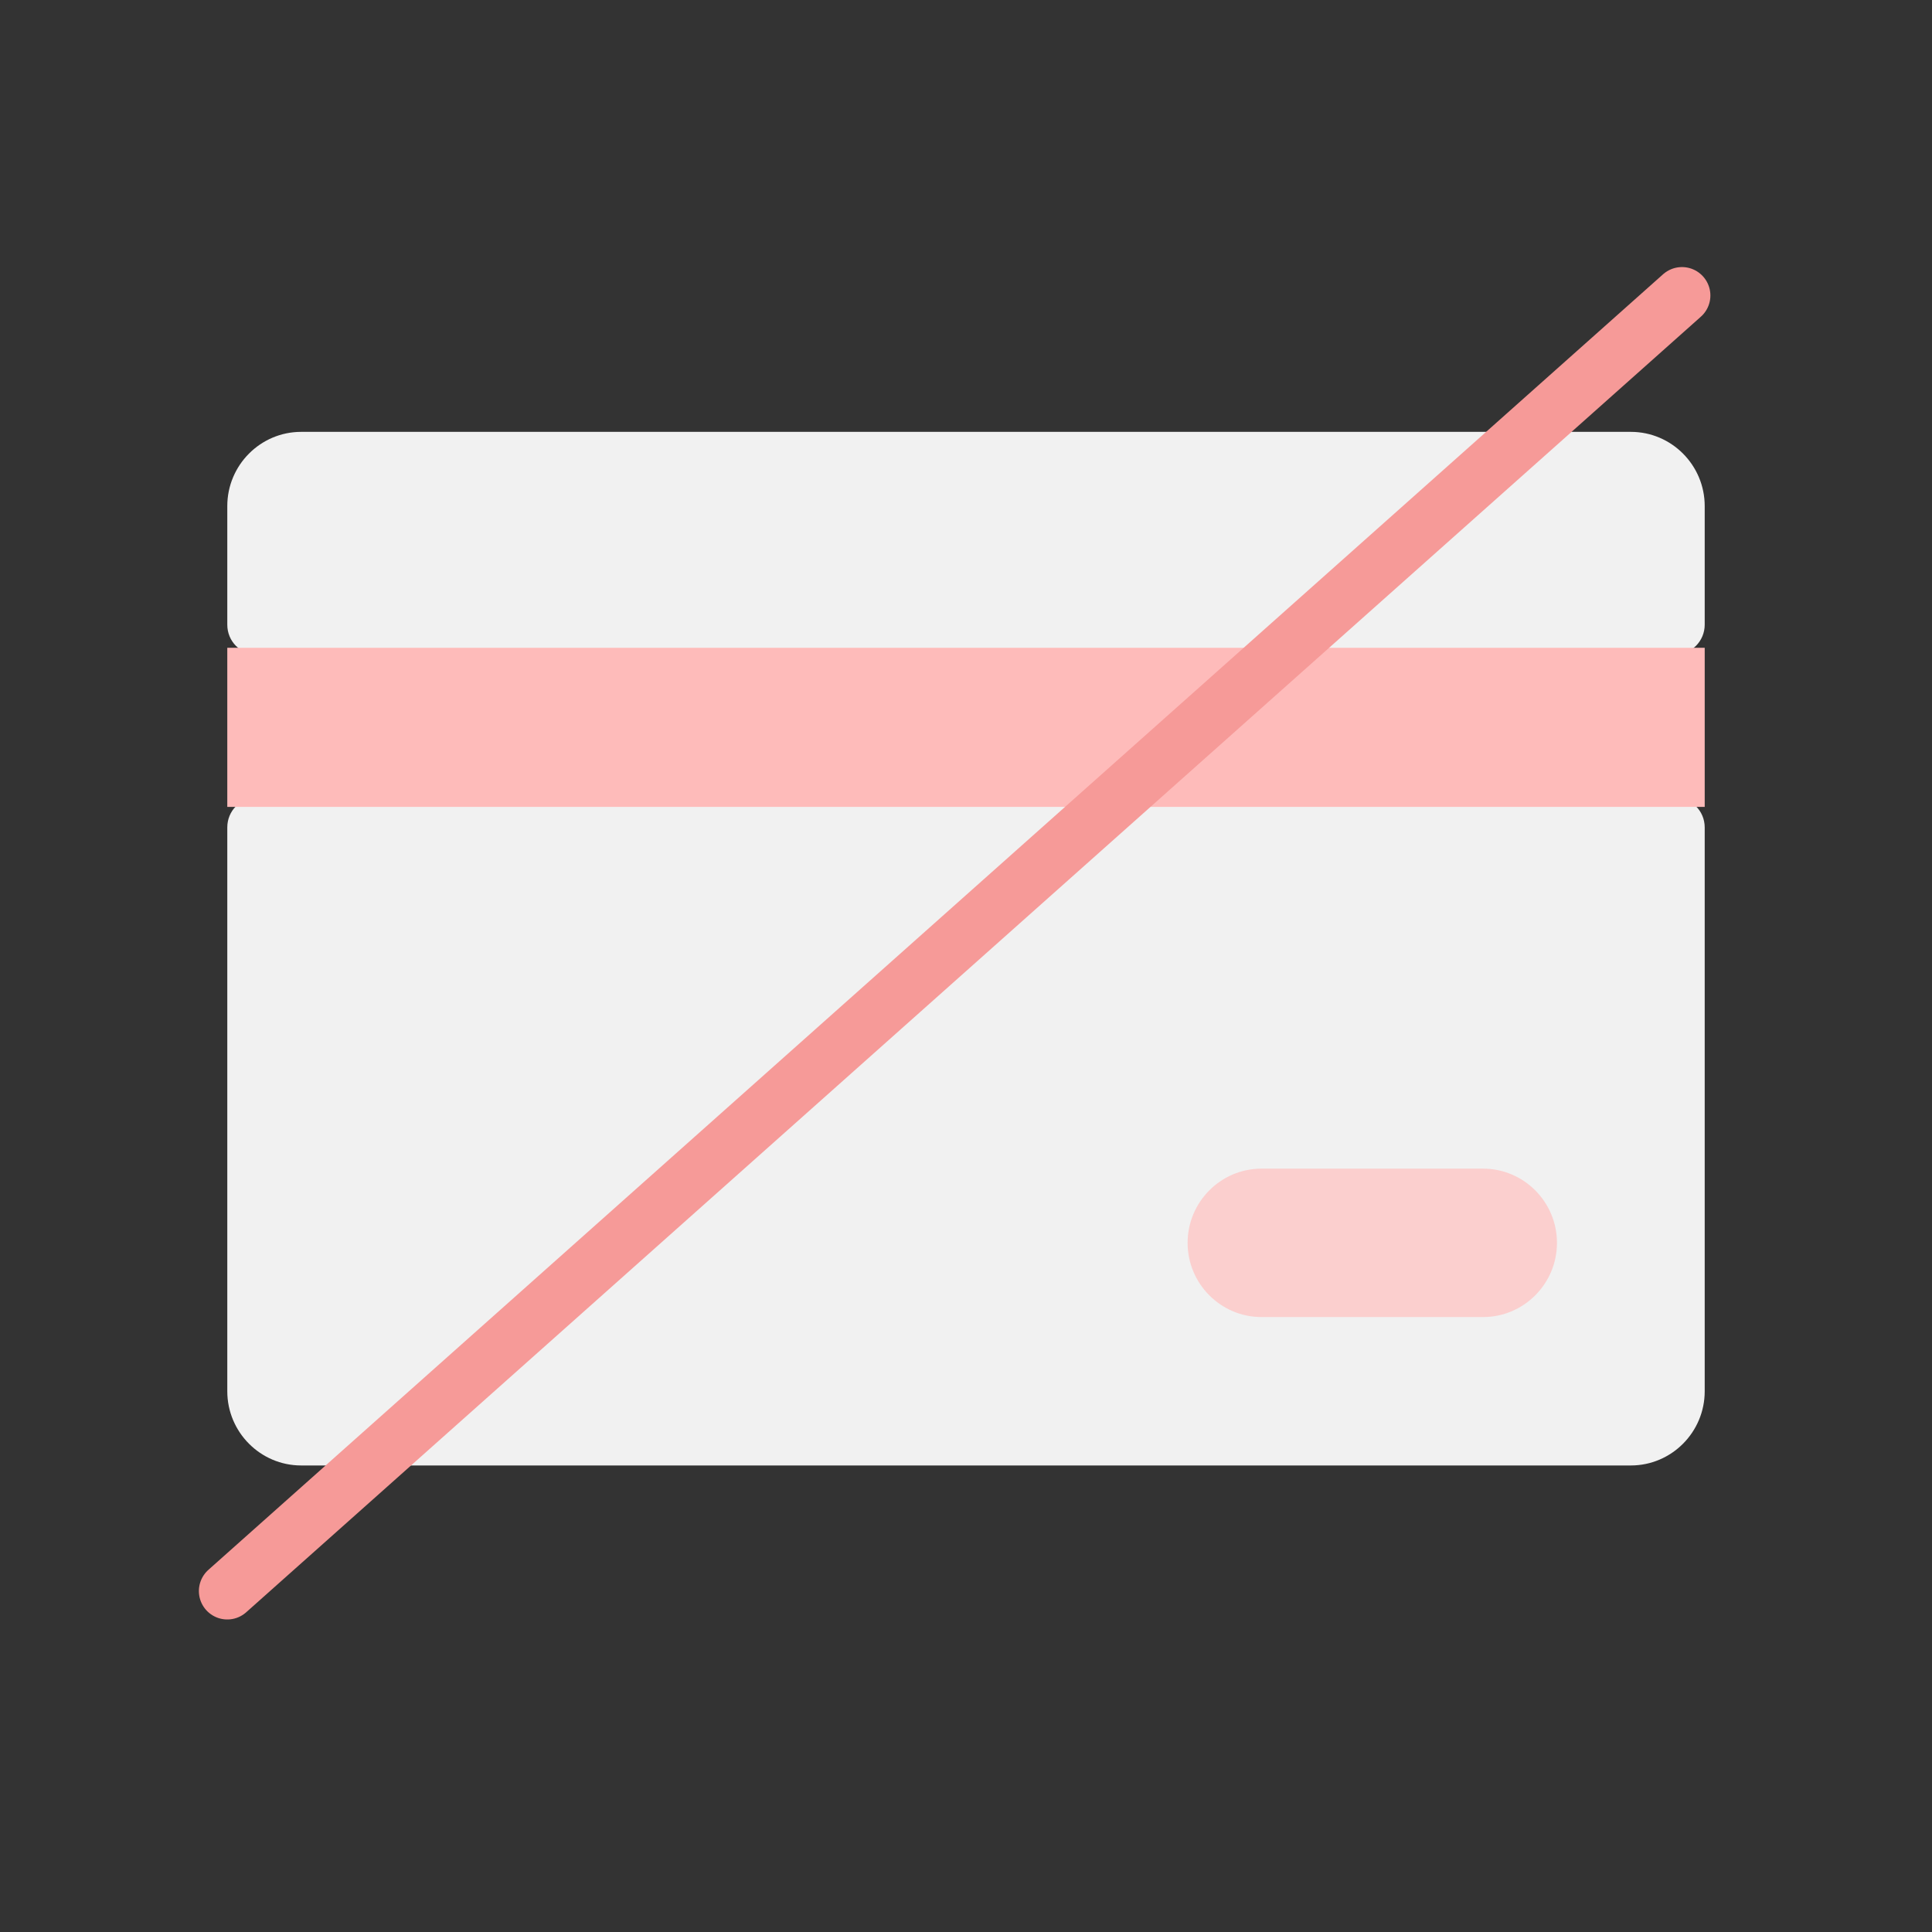 <svg xmlns="http://www.w3.org/2000/svg" width="170" height="170" viewBox="0 0 170 170">
  <rect x="0" y="0" width="170" height="170" fill="#333333" stroke="none"/>
  <g fill="none" fill-rule="evenodd" transform="matrix(-1 0 0 1 150 26)">
    <rect width="41" height="22" x="10" y="72" fill="#FBCFCE"/>
    <g fill="#F1F1F1" transform="translate(0 12)">
      <path d="M130 16.966L130 6.529C130 2.931 127.083 0 123.5 0L6.5 0C2.917 3.65307282e-15 0 2.931 0 6.529L0 16.966C0 18.406 1.152 19.588 2.61 19.588L127.415 19.588C128.848 19.588 130 18.431 130 16.966zM127.39 32.184L2.61 32.184C1.177 32.184 0 33.341 0 34.806L0 84.419C0 88.018 2.917 90.949 6.5 90.949L123.5 90.949C127.083 90.949 130 88.018 130 84.419L130 34.806C130 33.341 128.848 32.184 127.39 32.184zM39 77.89L19.5 77.89C15.917 77.89 13 74.959 13 71.36 13 67.762 15.917 64.831 19.5 64.831L39 64.831C42.583 64.831 45.5 67.762 45.5 71.36 45.5 74.959 42.583 77.89 39 77.89z"/>
    </g>
    <rect width="130" height="14" y="31" fill="#FEBBBA"/>
    <path stroke="#F69A98" stroke-linecap="round" stroke-width="5" d="M2,114 L130,0" transform="matrix(-1 0 0 1 132 0)"/>
  </g>
</svg>
